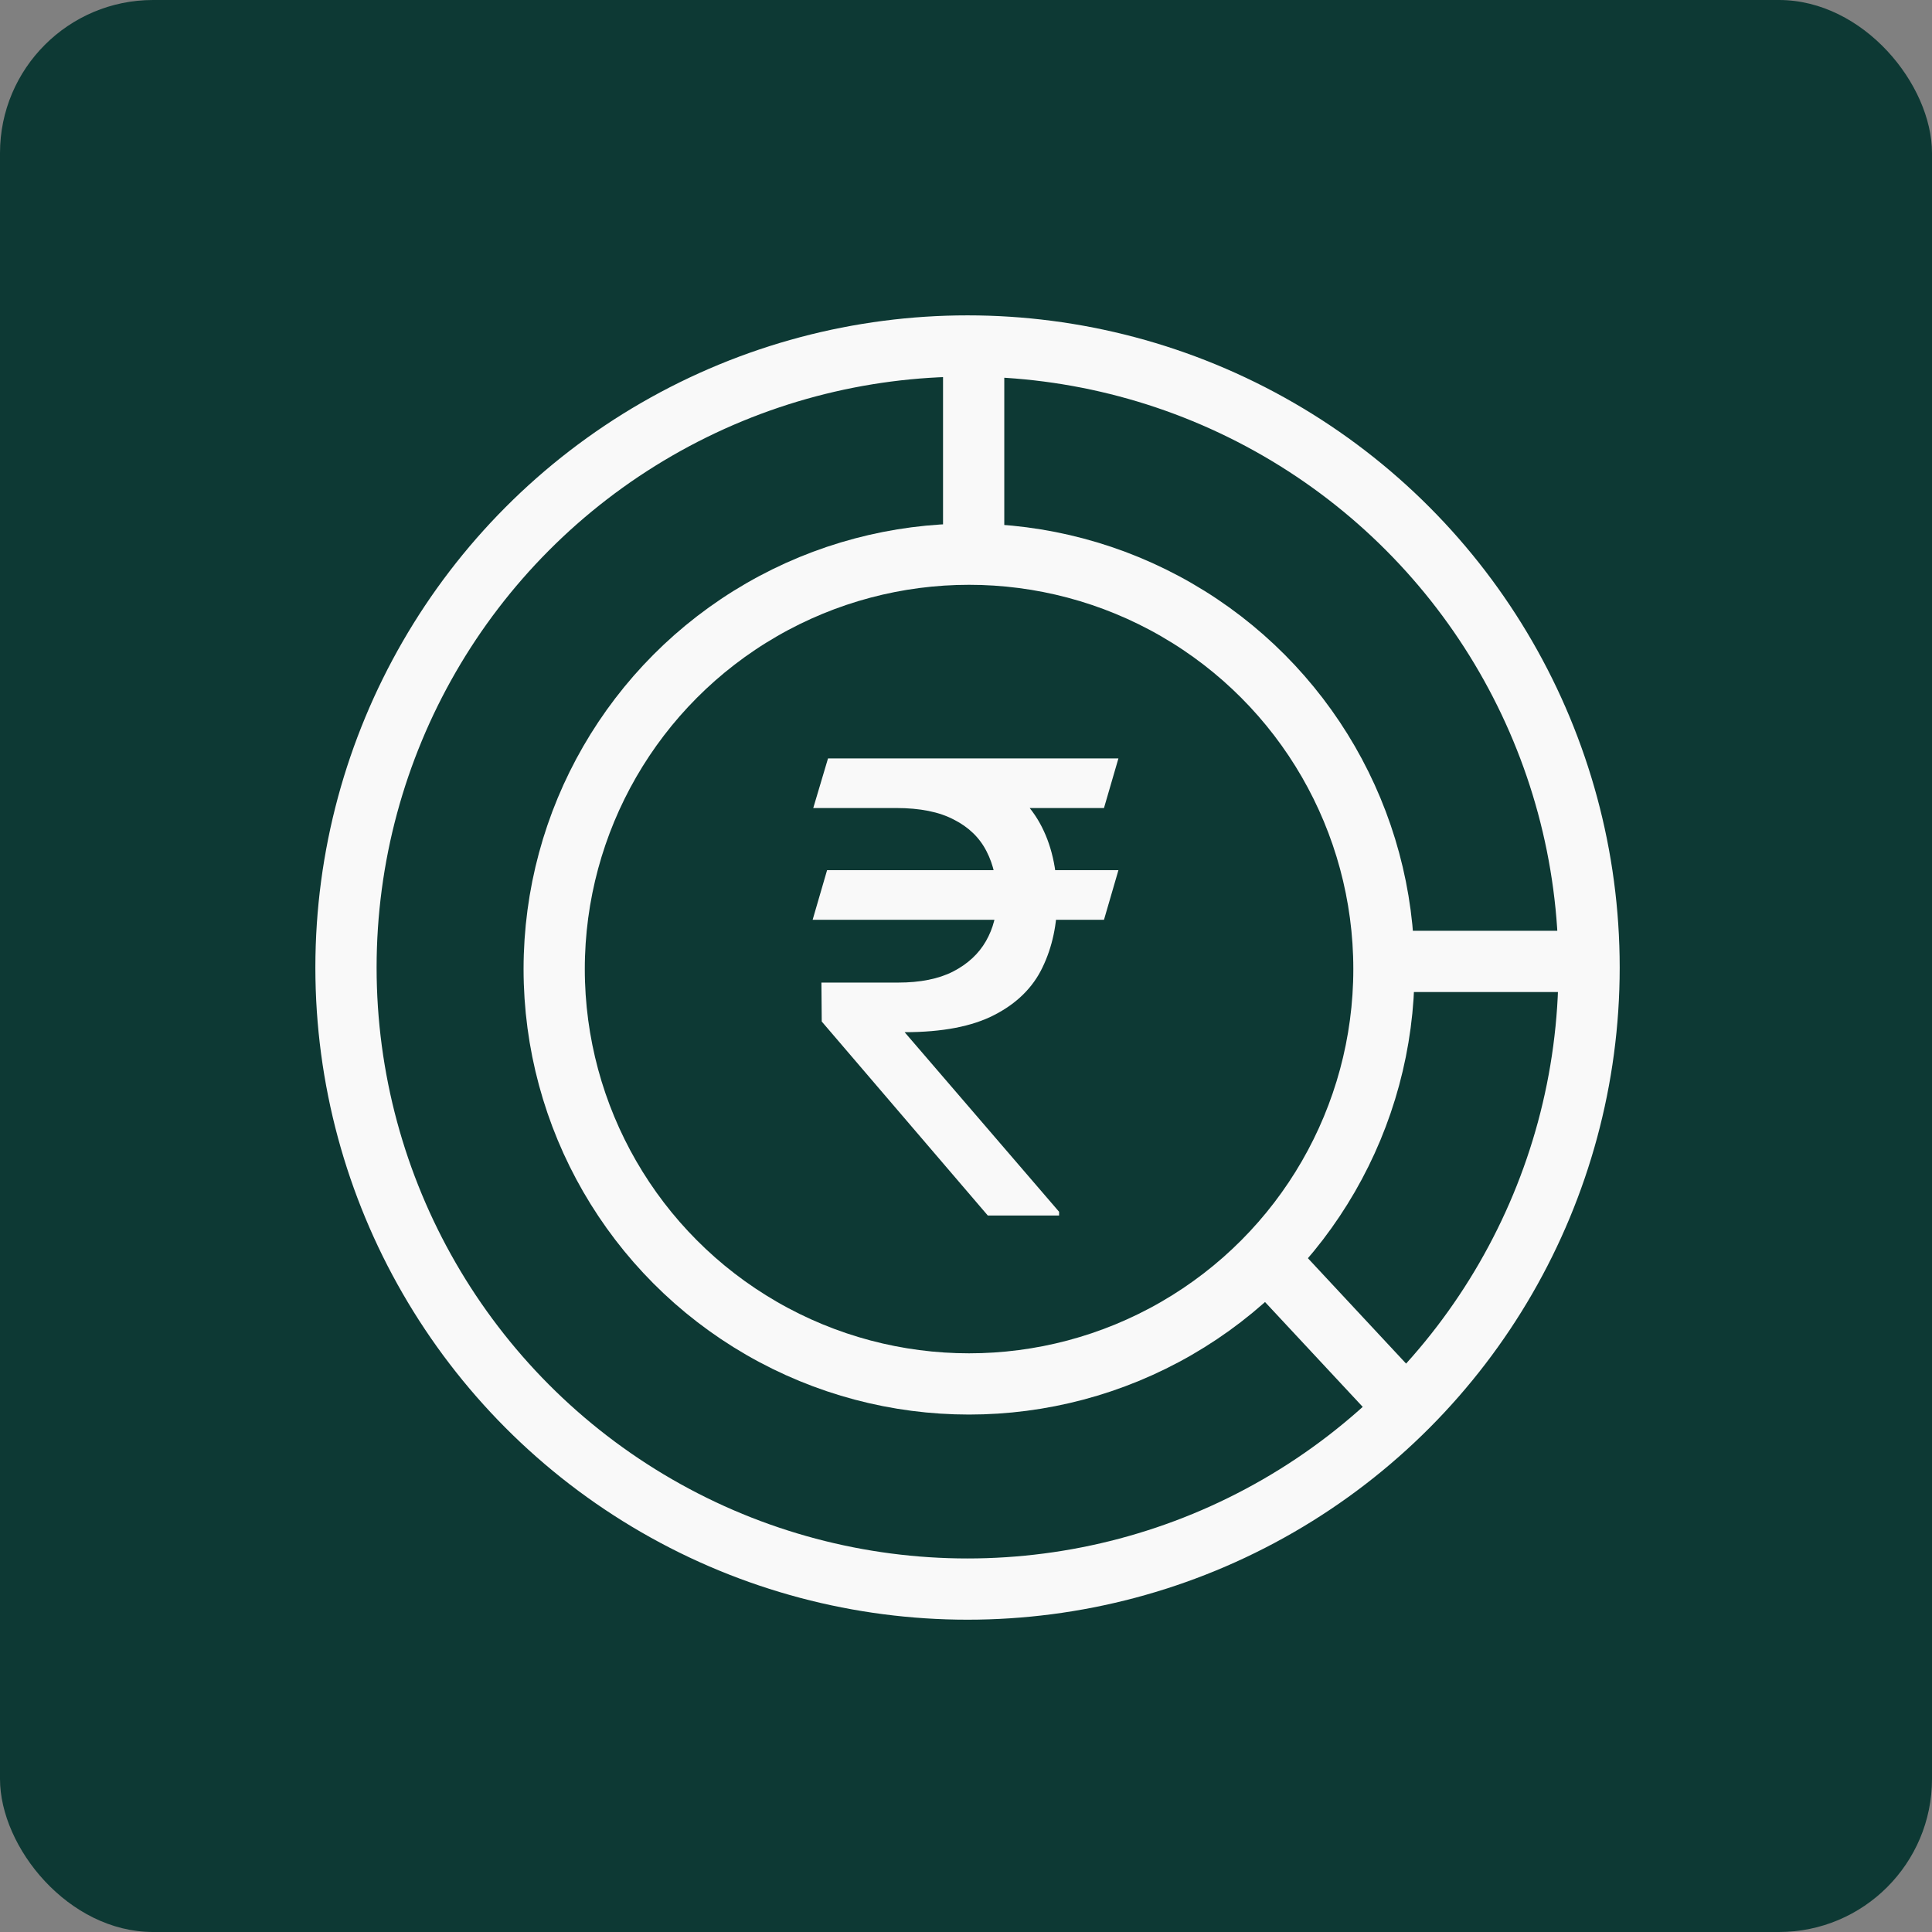 <svg width="631" height="631" viewBox="0 0 631 631" fill="none" xmlns="http://www.w3.org/2000/svg">
<rect x="0" y="0" width="631" height="631" fill="#808080" stroke="none"/>
<rect width="631" height="631" rx="50" fill="#0D3934"/>
<path d="M365.282 284.207L360.565 300.408H265.409L270.126 284.207H365.282ZM322.626 397L268.383 333.631L268.28 320.916H293.3C300.546 320.916 306.527 319.72 311.244 317.327C316.029 314.866 319.618 311.551 322.011 307.381C324.403 303.211 325.6 298.528 325.6 293.333C325.6 287.522 324.472 282.43 322.216 278.055C319.96 273.611 316.405 270.159 311.552 267.698C306.767 265.169 300.478 263.904 292.685 263.904H265.614L270.434 247.703H292.685C304.579 247.703 314.389 249.515 322.113 253.138C329.906 256.692 335.717 261.888 339.545 268.724C343.373 275.56 345.287 283.831 345.287 293.538C345.287 301.878 343.681 309.363 340.468 315.994C337.323 322.557 332.094 327.718 324.779 331.478C317.533 335.237 307.758 337.117 295.453 337.117L345.902 395.77V397H322.626ZM365.282 247.703L360.565 263.904H283.866L288.583 247.703H365.282Z" fill="#F9F9F9"/>
<circle cx="316.5" cy="316.5" r="135.5" stroke="#F9F9F9" stroke-width="20"/>
<circle cx="316" cy="316" r="203" stroke="#F9F9F9" stroke-width="20"/>
<line x1="318" y1="111" x2="318" y2="176" stroke="#F9F9F9" stroke-width="20"/>
<line x1="450" y1="314" x2="515" y2="314" stroke="#F9F9F9" stroke-width="20"/>
<line x1="419.316" y1="417.183" x2="463.627" y2="464.739" stroke="#F9F9F9" stroke-width="20"/>
</svg>
